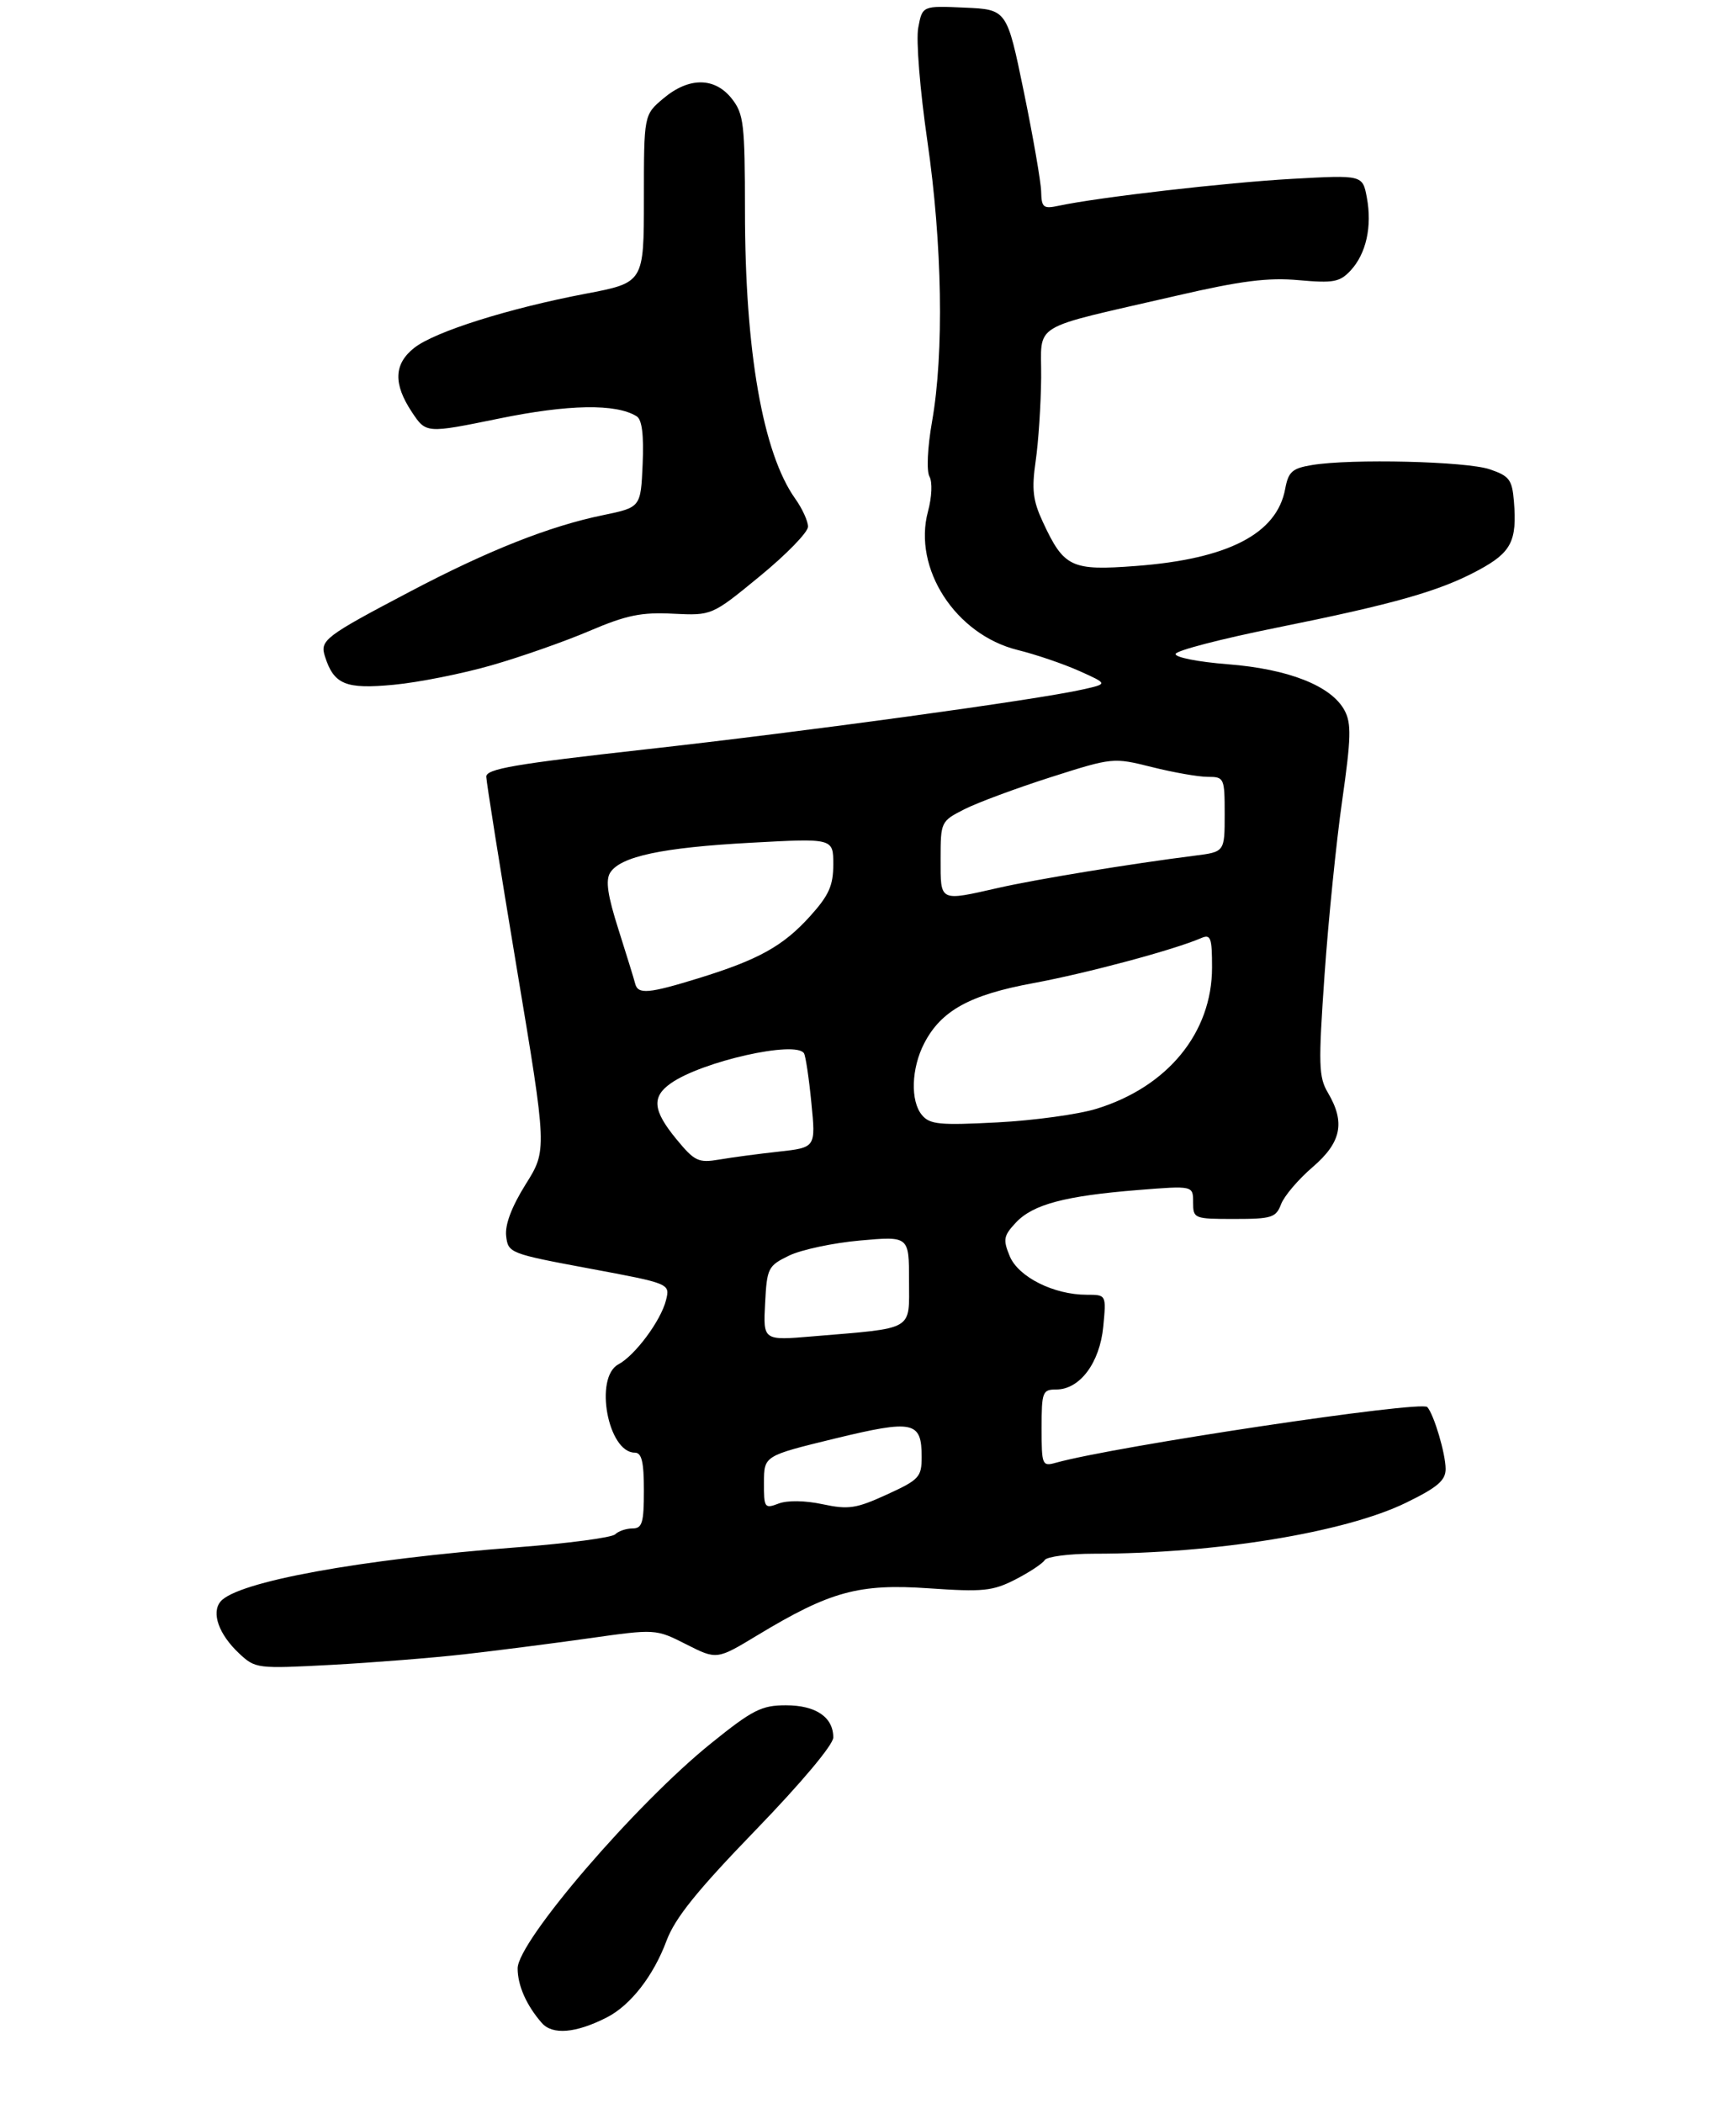 <?xml version="1.0" encoding="UTF-8" standalone="no"?>
<!DOCTYPE svg PUBLIC "-//W3C//DTD SVG 1.1//EN" "http://www.w3.org/Graphics/SVG/1.1/DTD/svg11.dtd" >
<svg xmlns="http://www.w3.org/2000/svg" xmlns:xlink="http://www.w3.org/1999/xlink" version="1.1" viewBox="0 0 275 333">
 <g >
 <path fill="currentColor"
d=" M 96.13 319.42 C 99.89 317.50 103.52 312.83 105.58 307.29 C 106.93 303.68 110.40 299.37 119.68 289.78 C 126.92 282.30 132.00 276.25 132.00 275.10 C 132.00 271.88 129.24 270.00 124.49 270.00 C 120.64 270.00 119.22 270.72 112.68 275.99 C 100.75 285.58 82.00 307.38 82.00 311.66 C 82.00 314.36 83.39 317.51 85.82 320.29 C 87.52 322.24 91.22 321.92 96.13 319.42 Z  M 73.50 261.93 C 78.45 261.37 87.31 260.24 93.18 259.41 C 103.87 257.90 103.87 257.90 108.71 260.35 C 113.55 262.80 113.55 262.80 120.02 258.89 C 131.51 251.95 136.07 250.71 147.15 251.48 C 155.71 252.07 157.25 251.92 160.83 250.09 C 163.05 248.95 165.15 247.57 165.49 247.01 C 165.84 246.46 169.35 246.00 173.31 246.00 C 192.52 246.00 213.08 242.64 222.75 237.92 C 227.71 235.50 229.00 234.40 229.00 232.59 C 229.00 230.18 227.17 224.01 226.10 222.78 C 225.15 221.71 176.66 228.98 167.25 231.60 C 165.09 232.21 165.00 231.98 165.00 226.12 C 165.00 220.38 165.14 220.00 167.33 220.00 C 171.06 220.00 174.22 215.77 174.77 210.03 C 175.25 205.00 175.25 205.00 172.15 205.00 C 166.93 205.00 161.32 202.19 159.95 198.89 C 158.86 196.25 158.97 195.66 160.94 193.56 C 163.64 190.69 168.70 189.35 180.25 188.42 C 189.00 187.72 189.00 187.72 189.00 190.36 C 189.00 192.94 189.14 193.00 195.52 193.00 C 201.46 193.00 202.13 192.79 202.94 190.65 C 203.44 189.35 205.68 186.72 207.92 184.80 C 212.48 180.89 213.14 177.73 210.36 173.02 C 208.88 170.53 208.83 168.58 209.82 154.37 C 210.43 145.64 211.69 133.20 212.62 126.72 C 214.03 116.85 214.09 114.53 212.99 112.48 C 210.91 108.60 204.13 105.92 194.49 105.17 C 189.75 104.80 186.08 104.07 186.23 103.53 C 186.38 102.99 193.47 101.15 202.00 99.43 C 221.02 95.60 228.10 93.58 234.27 90.24 C 239.41 87.46 240.33 85.66 239.82 79.40 C 239.54 75.95 239.10 75.36 236.00 74.31 C 232.30 73.04 214.03 72.60 207.84 73.63 C 204.69 74.15 204.09 74.68 203.58 77.44 C 202.25 84.53 194.52 88.51 179.96 89.61 C 169.68 90.39 168.55 89.85 165.20 82.65 C 163.62 79.26 163.41 77.49 164.06 73.00 C 164.50 69.97 164.89 64.03 164.93 59.79 C 165.01 50.90 162.72 52.28 186.42 46.81 C 196.63 44.45 200.87 43.92 205.75 44.36 C 211.22 44.85 212.23 44.67 213.95 42.83 C 216.42 40.17 217.38 35.85 216.52 31.27 C 215.85 27.70 215.85 27.70 204.68 28.32 C 194.27 28.90 174.05 31.23 167.75 32.57 C 165.27 33.10 164.99 32.88 164.93 30.33 C 164.89 28.77 163.65 21.65 162.18 14.50 C 159.50 1.50 159.50 1.50 152.80 1.21 C 146.11 0.91 146.11 0.91 145.46 4.38 C 145.09 6.31 145.73 14.23 146.90 22.30 C 149.27 38.62 149.56 55.85 147.65 66.72 C 146.92 70.87 146.75 74.58 147.24 75.46 C 147.72 76.32 147.62 78.69 147.00 80.99 C 144.58 89.99 151.36 100.47 161.19 102.91 C 164.11 103.63 168.53 105.14 171.00 106.25 C 175.50 108.27 175.50 108.27 171.58 109.15 C 164.27 110.81 127.60 115.83 102.25 118.65 C 81.53 120.96 77.01 121.74 77.03 122.98 C 77.05 123.82 79.22 137.46 81.86 153.30 C 86.67 182.10 86.67 182.10 83.26 187.53 C 81.04 191.09 79.97 193.92 80.18 195.71 C 80.49 198.39 80.77 198.50 93.33 200.84 C 106.16 203.23 106.16 203.23 105.50 205.87 C 104.69 209.10 100.61 214.60 97.96 216.02 C 94.09 218.09 96.30 230.00 100.56 230.00 C 101.65 230.00 102.00 231.44 102.00 236.00 C 102.00 241.11 101.73 242.00 100.20 242.00 C 99.21 242.00 97.97 242.42 97.45 242.93 C 96.93 243.45 89.97 244.37 82.00 244.98 C 56.98 246.89 37.53 250.45 34.93 253.58 C 33.45 255.37 34.67 258.78 37.87 261.78 C 40.46 264.20 40.70 264.23 52.50 263.60 C 59.10 263.24 68.55 262.49 73.50 261.93 Z  M 77.89 105.33 C 82.50 104.01 89.48 101.56 93.39 99.89 C 99.23 97.40 101.59 96.91 106.63 97.17 C 112.77 97.47 112.77 97.47 120.38 91.22 C 124.57 87.79 128.00 84.26 128.00 83.39 C 128.00 82.52 127.09 80.53 125.98 78.97 C 120.84 71.76 118.01 55.58 118.01 33.38 C 118.00 19.61 117.82 18.04 115.93 15.63 C 113.23 12.20 109.12 12.18 105.08 15.59 C 102.00 18.18 102.00 18.18 102.00 31.46 C 102.00 44.75 102.00 44.75 92.75 46.51 C 80.53 48.84 68.89 52.51 65.63 55.07 C 62.39 57.62 62.27 60.76 65.25 65.25 C 67.50 68.63 67.50 68.63 79.00 66.28 C 90.07 64.01 97.57 63.88 100.85 65.91 C 101.70 66.43 102.00 68.84 101.80 73.51 C 101.50 80.33 101.50 80.33 95.50 81.57 C 87.07 83.30 77.34 87.15 65.06 93.61 C 51.44 100.77 50.66 101.36 51.47 103.92 C 52.89 108.38 54.74 109.15 62.37 108.42 C 66.29 108.05 73.28 106.66 77.89 105.33 Z  M 121.02 234.73 C 121.03 230.50 121.03 230.50 132.20 227.78 C 144.70 224.75 146.00 225.02 146.00 230.68 C 146.00 233.87 145.61 234.29 140.49 236.63 C 135.64 238.85 134.42 239.04 130.33 238.17 C 127.53 237.57 124.74 237.53 123.34 238.06 C 121.11 238.91 121.00 238.74 121.02 234.73 Z  M 121.20 206.37 C 121.49 200.76 121.66 200.42 125.00 198.80 C 126.92 197.87 131.99 196.79 136.25 196.41 C 144.00 195.72 144.00 195.72 144.00 202.77 C 144.00 210.81 145.02 210.22 128.70 211.59 C 120.89 212.25 120.89 212.25 121.20 206.37 Z  M 107.16 180.38 C 103.42 175.84 103.20 173.68 106.25 171.53 C 111.17 168.06 126.08 164.70 127.36 166.77 C 127.62 167.19 128.15 170.72 128.53 174.62 C 129.23 181.69 129.23 181.69 123.36 182.34 C 120.14 182.69 115.88 183.26 113.91 183.60 C 110.64 184.15 110.03 183.87 107.16 180.38 Z  M 146.04 176.54 C 144.19 174.32 144.36 169.14 146.40 165.20 C 149.08 160.01 153.61 157.51 163.74 155.65 C 172.16 154.09 185.91 150.41 190.25 148.54 C 191.79 147.87 192.00 148.42 192.00 153.18 C 192.00 163.50 184.98 172.08 173.71 175.55 C 170.84 176.44 163.77 177.41 157.98 177.71 C 148.83 178.19 147.28 178.04 146.04 176.54 Z  M 100.62 155.75 C 100.45 155.06 99.25 151.20 97.97 147.16 C 96.25 141.77 95.90 139.38 96.66 138.17 C 98.29 135.60 104.90 134.19 118.99 133.43 C 132.00 132.72 132.00 132.72 132.00 136.86 C 132.00 140.22 131.31 141.76 128.32 145.07 C 124.05 149.80 120.16 151.95 110.64 154.89 C 102.72 157.33 101.06 157.47 100.62 155.75 Z  M 149.00 136.02 C 149.00 130.12 149.05 130.02 152.75 128.14 C 154.81 127.09 160.96 124.81 166.40 123.07 C 176.25 119.93 176.34 119.92 182.47 121.45 C 185.86 122.30 189.84 123.00 191.31 123.00 C 193.93 123.00 194.00 123.16 194.00 128.94 C 194.00 134.88 194.00 134.88 189.25 135.48 C 179.05 136.77 164.20 139.21 158.19 140.57 C 148.73 142.71 149.00 142.85 149.00 136.02 Z "/>
</g>
</svg>
